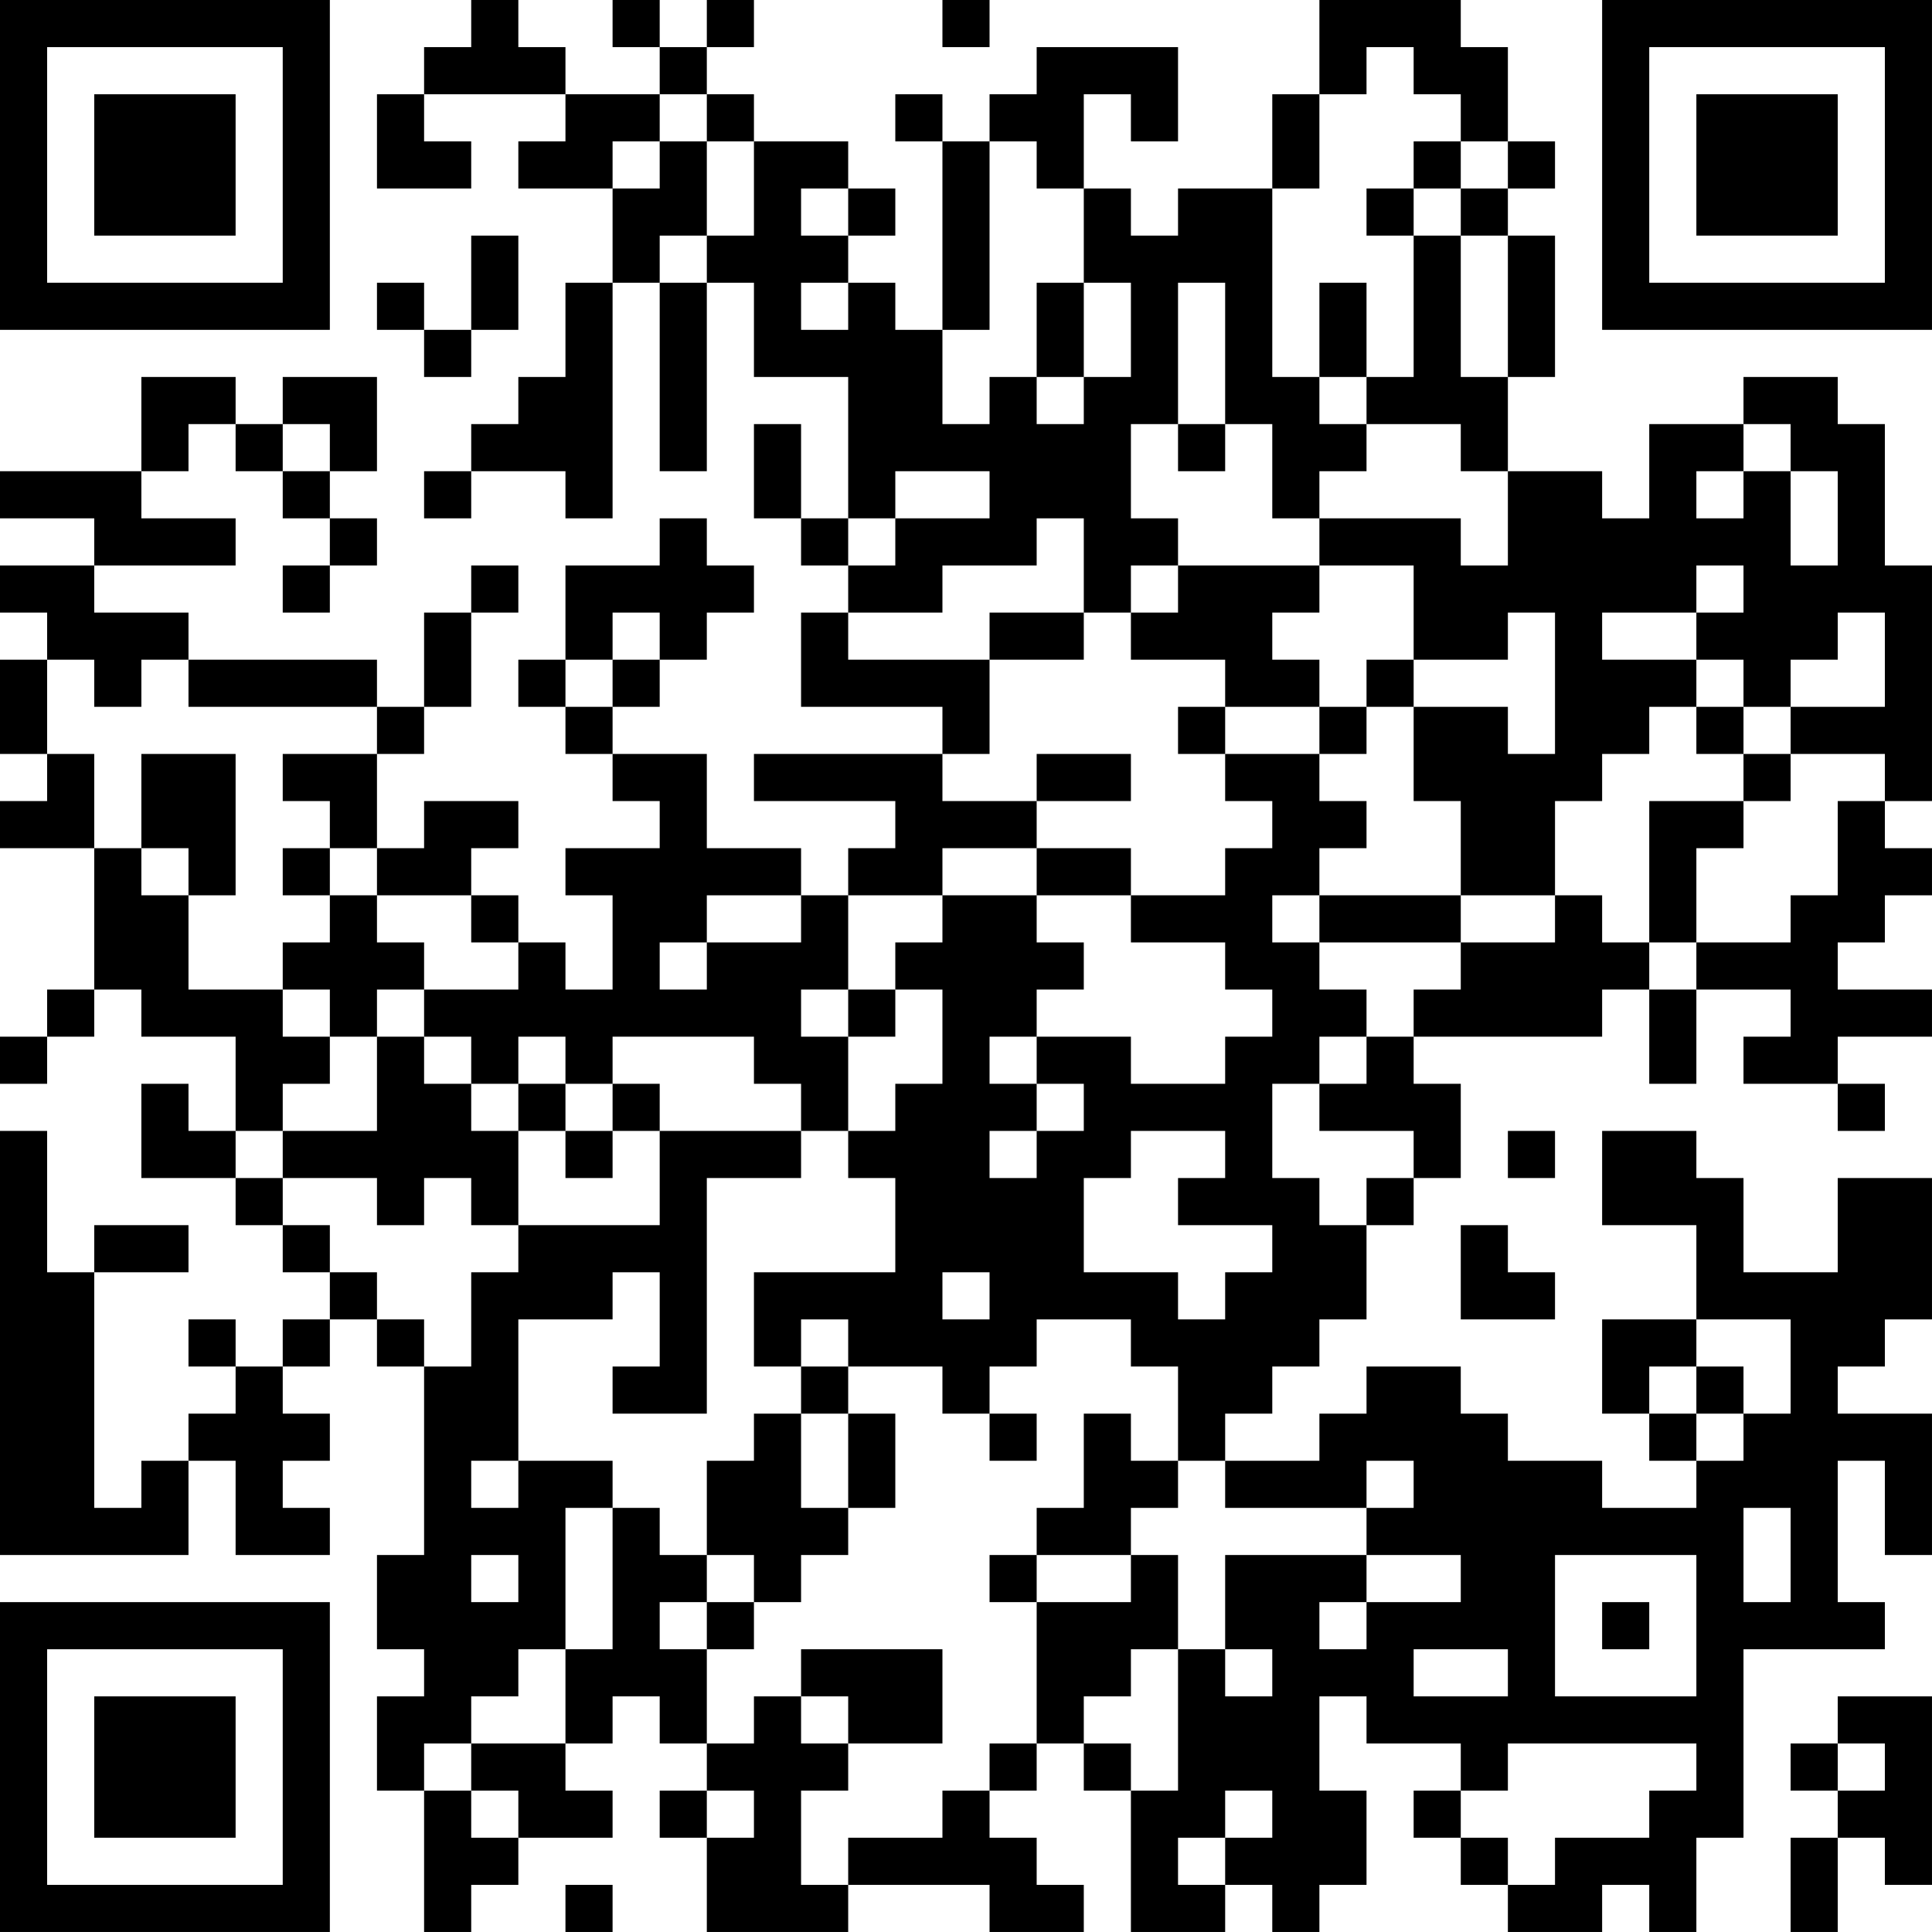 <?xml version="1.0" encoding="UTF-8"?>
<svg xmlns="http://www.w3.org/2000/svg" version="1.1" width="200" height="200" viewBox="0 0 200 200"><rect x="0" y="0" width="200" height="200" fill="#ffffff"/><g transform="scale(4.878)"><g transform="translate(0,0)"><path fill-rule="evenodd" d="M10 0L10 1L9 1L9 2L8 2L8 4L10 4L10 3L9 3L9 2L12 2L12 3L11 3L11 4L13 4L13 6L12 6L12 8L11 8L11 9L10 9L10 10L9 10L9 11L10 11L10 10L12 10L12 11L13 11L13 6L14 6L14 10L15 10L15 6L16 6L16 8L18 8L18 11L17 11L17 9L16 9L16 11L17 11L17 12L18 12L18 13L17 13L17 15L20 15L20 16L16 16L16 17L19 17L19 18L18 18L18 19L17 19L17 18L15 18L15 16L13 16L13 15L14 15L14 14L15 14L15 13L16 13L16 12L15 12L15 11L14 11L14 12L12 12L12 14L11 14L11 15L12 15L12 16L13 16L13 17L14 17L14 18L12 18L12 19L13 19L13 21L12 21L12 20L11 20L11 19L10 19L10 18L11 18L11 17L9 17L9 18L8 18L8 16L9 16L9 15L10 15L10 13L11 13L11 12L10 12L10 13L9 13L9 15L8 15L8 14L4 14L4 13L2 13L2 12L5 12L5 11L3 11L3 10L4 10L4 9L5 9L5 10L6 10L6 11L7 11L7 12L6 12L6 13L7 13L7 12L8 12L8 11L7 11L7 10L8 10L8 8L6 8L6 9L5 9L5 8L3 8L3 10L0 10L0 11L2 11L2 12L0 12L0 13L1 13L1 14L0 14L0 16L1 16L1 17L0 17L0 18L2 18L2 21L1 21L1 22L0 22L0 23L1 23L1 22L2 22L2 21L3 21L3 22L5 22L5 24L4 24L4 23L3 23L3 25L5 25L5 26L6 26L6 27L7 27L7 28L6 28L6 29L5 29L5 28L4 28L4 29L5 29L5 30L4 30L4 31L3 31L3 32L2 32L2 27L4 27L4 26L2 26L2 27L1 27L1 24L0 24L0 33L4 33L4 31L5 31L5 33L7 33L7 32L6 32L6 31L7 31L7 30L6 30L6 29L7 29L7 28L8 28L8 29L9 29L9 33L8 33L8 35L9 35L9 36L8 36L8 38L9 38L9 41L10 41L10 40L11 40L11 39L13 39L13 38L12 38L12 37L13 37L13 36L14 36L14 37L15 37L15 38L14 38L14 39L15 39L15 41L18 41L18 40L21 40L21 41L23 41L23 40L22 40L22 39L21 39L21 38L22 38L22 37L23 37L23 38L24 38L24 41L26 41L26 40L27 40L27 41L28 41L28 40L29 40L29 38L28 38L28 36L29 36L29 37L31 37L31 38L30 38L30 39L31 39L31 40L32 40L32 41L34 41L34 40L35 40L35 41L36 41L36 39L37 39L37 35L40 35L40 34L39 34L39 31L40 31L40 33L41 33L41 30L39 30L39 29L40 29L40 28L41 28L41 25L39 25L39 27L37 27L37 25L36 25L36 24L34 24L34 26L36 26L36 28L34 28L34 30L35 30L35 31L36 31L36 32L34 32L34 31L32 31L32 30L31 30L31 29L29 29L29 30L28 30L28 31L26 31L26 30L27 30L27 29L28 29L28 28L29 28L29 26L30 26L30 25L31 25L31 23L30 23L30 22L34 22L34 21L35 21L35 23L36 23L36 21L38 21L38 22L37 22L37 23L39 23L39 24L40 24L40 23L39 23L39 22L41 22L41 21L39 21L39 20L40 20L40 19L41 19L41 18L40 18L40 17L41 17L41 12L40 12L40 9L39 9L39 8L37 8L37 9L35 9L35 11L34 11L34 10L32 10L32 8L33 8L33 5L32 5L32 4L33 4L33 3L32 3L32 1L31 1L31 0L28 0L28 2L27 2L27 4L25 4L25 5L24 5L24 4L23 4L23 2L24 2L24 3L25 3L25 1L22 1L22 2L21 2L21 3L20 3L20 2L19 2L19 3L20 3L20 7L19 7L19 6L18 6L18 5L19 5L19 4L18 4L18 3L16 3L16 2L15 2L15 1L16 1L16 0L15 0L15 1L14 1L14 0L13 0L13 1L14 1L14 2L12 2L12 1L11 1L11 0ZM20 0L20 1L21 1L21 0ZM29 1L29 2L28 2L28 4L27 4L27 8L28 8L28 9L29 9L29 10L28 10L28 11L27 11L27 9L26 9L26 6L25 6L25 9L24 9L24 11L25 11L25 12L24 12L24 13L23 13L23 11L22 11L22 12L20 12L20 13L18 13L18 14L21 14L21 16L20 16L20 17L22 17L22 18L20 18L20 19L18 19L18 21L17 21L17 22L18 22L18 24L17 24L17 23L16 23L16 22L13 22L13 23L12 23L12 22L11 22L11 23L10 23L10 22L9 22L9 21L11 21L11 20L10 20L10 19L8 19L8 18L7 18L7 17L6 17L6 16L8 16L8 15L4 15L4 14L3 14L3 15L2 15L2 14L1 14L1 16L2 16L2 18L3 18L3 19L4 19L4 21L6 21L6 22L7 22L7 23L6 23L6 24L5 24L5 25L6 25L6 26L7 26L7 27L8 27L8 28L9 28L9 29L10 29L10 27L11 27L11 26L14 26L14 24L17 24L17 25L15 25L15 30L13 30L13 29L14 29L14 27L13 27L13 28L11 28L11 31L10 31L10 32L11 32L11 31L13 31L13 32L12 32L12 35L11 35L11 36L10 36L10 37L9 37L9 38L10 38L10 39L11 39L11 38L10 38L10 37L12 37L12 35L13 35L13 32L14 32L14 33L15 33L15 34L14 34L14 35L15 35L15 37L16 37L16 36L17 36L17 37L18 37L18 38L17 38L17 40L18 40L18 39L20 39L20 38L21 38L21 37L22 37L22 34L24 34L24 33L25 33L25 35L24 35L24 36L23 36L23 37L24 37L24 38L25 38L25 35L26 35L26 36L27 36L27 35L26 35L26 33L29 33L29 34L28 34L28 35L29 35L29 34L31 34L31 33L29 33L29 32L30 32L30 31L29 31L29 32L26 32L26 31L25 31L25 29L24 29L24 28L22 28L22 29L21 29L21 30L20 30L20 29L18 29L18 28L17 28L17 29L16 29L16 27L19 27L19 25L18 25L18 24L19 24L19 23L20 23L20 21L19 21L19 20L20 20L20 19L22 19L22 20L23 20L23 21L22 21L22 22L21 22L21 23L22 23L22 24L21 24L21 25L22 25L22 24L23 24L23 23L22 23L22 22L24 22L24 23L26 23L26 22L27 22L27 21L26 21L26 20L24 20L24 19L26 19L26 18L27 18L27 17L26 17L26 16L28 16L28 17L29 17L29 18L28 18L28 19L27 19L27 20L28 20L28 21L29 21L29 22L28 22L28 23L27 23L27 25L28 25L28 26L29 26L29 25L30 25L30 24L28 24L28 23L29 23L29 22L30 22L30 21L31 21L31 20L33 20L33 19L34 19L34 20L35 20L35 21L36 21L36 20L38 20L38 19L39 19L39 17L40 17L40 16L38 16L38 15L40 15L40 13L39 13L39 14L38 14L38 15L37 15L37 14L36 14L36 13L37 13L37 12L36 12L36 13L34 13L34 14L36 14L36 15L35 15L35 16L34 16L34 17L33 17L33 19L31 19L31 17L30 17L30 15L32 15L32 16L33 16L33 13L32 13L32 14L30 14L30 12L28 12L28 11L31 11L31 12L32 12L32 10L31 10L31 9L29 9L29 8L30 8L30 5L31 5L31 8L32 8L32 5L31 5L31 4L32 4L32 3L31 3L31 2L30 2L30 1ZM14 2L14 3L13 3L13 4L14 4L14 3L15 3L15 5L14 5L14 6L15 6L15 5L16 5L16 3L15 3L15 2ZM21 3L21 7L20 7L20 9L21 9L21 8L22 8L22 9L23 9L23 8L24 8L24 6L23 6L23 4L22 4L22 3ZM30 3L30 4L29 4L29 5L30 5L30 4L31 4L31 3ZM17 4L17 5L18 5L18 4ZM10 5L10 7L9 7L9 6L8 6L8 7L9 7L9 8L10 8L10 7L11 7L11 5ZM17 6L17 7L18 7L18 6ZM22 6L22 8L23 8L23 6ZM28 6L28 8L29 8L29 6ZM6 9L6 10L7 10L7 9ZM25 9L25 10L26 10L26 9ZM37 9L37 10L36 10L36 11L37 11L37 10L38 10L38 12L39 12L39 10L38 10L38 9ZM19 10L19 11L18 11L18 12L19 12L19 11L21 11L21 10ZM25 12L25 13L24 13L24 14L26 14L26 15L25 15L25 16L26 16L26 15L28 15L28 16L29 16L29 15L30 15L30 14L29 14L29 15L28 15L28 14L27 14L27 13L28 13L28 12ZM13 13L13 14L12 14L12 15L13 15L13 14L14 14L14 13ZM21 13L21 14L23 14L23 13ZM36 15L36 16L37 16L37 17L35 17L35 20L36 20L36 18L37 18L37 17L38 17L38 16L37 16L37 15ZM3 16L3 18L4 18L4 19L5 19L5 16ZM22 16L22 17L24 17L24 16ZM6 18L6 19L7 19L7 20L6 20L6 21L7 21L7 22L8 22L8 24L6 24L6 25L8 25L8 26L9 26L9 25L10 25L10 26L11 26L11 24L12 24L12 25L13 25L13 24L14 24L14 23L13 23L13 24L12 24L12 23L11 23L11 24L10 24L10 23L9 23L9 22L8 22L8 21L9 21L9 20L8 20L8 19L7 19L7 18ZM22 18L22 19L24 19L24 18ZM15 19L15 20L14 20L14 21L15 21L15 20L17 20L17 19ZM28 19L28 20L31 20L31 19ZM18 21L18 22L19 22L19 21ZM24 24L24 25L23 25L23 27L25 27L25 28L26 28L26 27L27 27L27 26L25 26L25 25L26 25L26 24ZM32 24L32 25L33 25L33 24ZM31 26L31 28L33 28L33 27L32 27L32 26ZM20 27L20 28L21 28L21 27ZM36 28L36 29L35 29L35 30L36 30L36 31L37 31L37 30L38 30L38 28ZM17 29L17 30L16 30L16 31L15 31L15 33L16 33L16 34L15 34L15 35L16 35L16 34L17 34L17 33L18 33L18 32L19 32L19 30L18 30L18 29ZM36 29L36 30L37 30L37 29ZM17 30L17 32L18 32L18 30ZM21 30L21 31L22 31L22 30ZM23 30L23 32L22 32L22 33L21 33L21 34L22 34L22 33L24 33L24 32L25 32L25 31L24 31L24 30ZM37 32L37 34L38 34L38 32ZM10 33L10 34L11 34L11 33ZM33 33L33 36L36 36L36 33ZM34 34L34 35L35 35L35 34ZM17 35L17 36L18 36L18 37L20 37L20 35ZM30 35L30 36L32 36L32 35ZM39 36L39 37L38 37L38 38L39 38L39 39L38 39L38 41L39 41L39 39L40 39L40 40L41 40L41 36ZM32 37L32 38L31 38L31 39L32 39L32 40L33 40L33 39L35 39L35 38L36 38L36 37ZM39 37L39 38L40 38L40 37ZM15 38L15 39L16 39L16 38ZM26 38L26 39L25 39L25 40L26 40L26 39L27 39L27 38ZM12 40L12 41L13 41L13 40ZM0 0L0 7L7 7L7 0ZM1 1L1 6L6 6L6 1ZM2 2L2 5L5 5L5 2ZM34 0L34 7L41 7L41 0ZM35 1L35 6L40 6L40 1ZM36 2L36 5L39 5L39 2ZM0 34L0 41L7 41L7 34ZM1 35L1 40L6 40L6 35ZM2 36L2 39L5 39L5 36Z" fill="#000000"/></g></g></svg>
